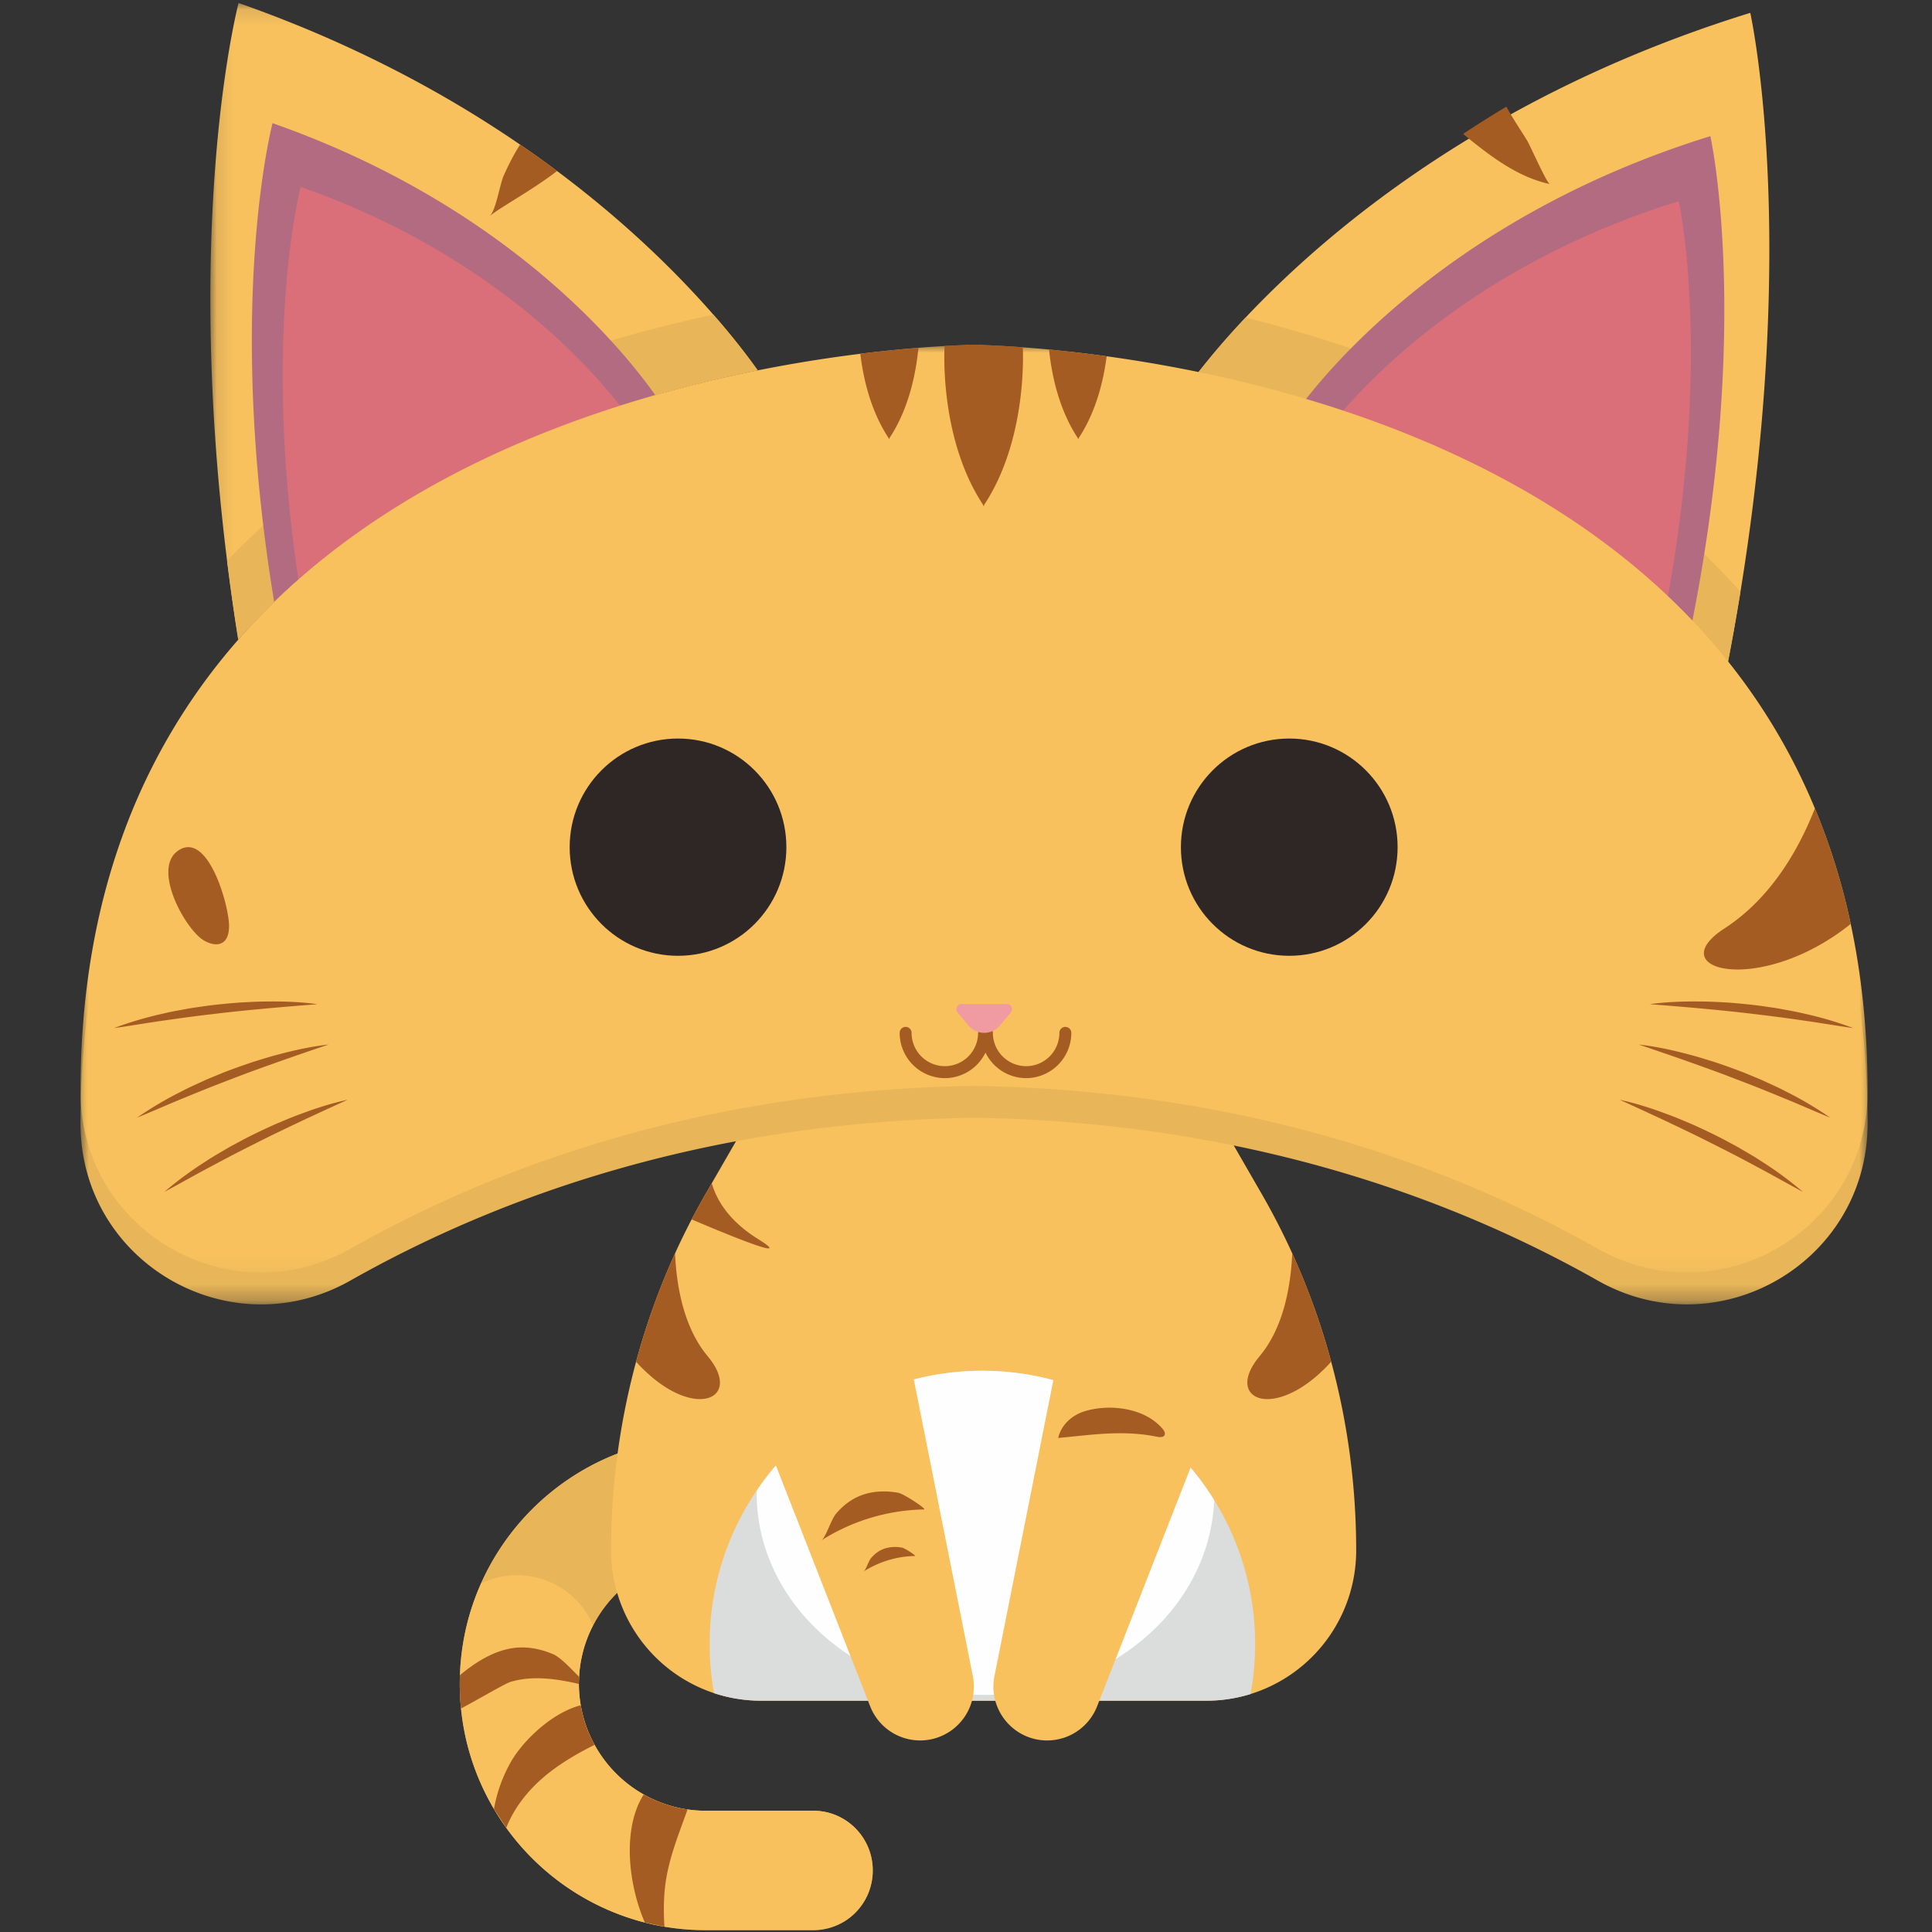 <svg xmlns="http://www.w3.org/2000/svg" xmlns:xlink="http://www.w3.org/1999/xlink" width="120" height="120"><rect width="100%" height="100%" fill="#333333" stroke="none"/><defs><path id="a" d="M.061.028h25.654V22.07H.061z"/><path id="c" d="M0 .128h111v57.635H0z"/><path id="e" d="M.11.113h34.004V39.66H.111z"/><path id="g" d="M0 .004h111v57.635H0z"/></defs><g fill="none" fill-rule="evenodd"><path fill="#F8C15E" d="M64.772 92.979c0 2.05-1.656 3.71-3.7 3.71H43.826a7.82 7.82 0 0 0-4.945 1.756 7.906 7.906 0 0 0-2.925 6.133 7.9 7.9 0 0 0 5.798 7.612 7.78 7.78 0 0 0 2.072.278h6.684c2.044 0 3.7 1.66 3.7 3.71a3.705 3.705 0 0 1-3.7 3.709h-6.684c-.703 0-1.395-.048-2.072-.141-7.443-1.016-13.198-7.432-13.198-15.168a15.257 15.257 0 0 1 2.16-7.838 15.384 15.384 0 0 1 5.677-5.53 15.143 15.143 0 0 1 7.433-1.94h17.246c2.044 0 3.7 1.66 3.7 3.709"/><path fill="#E8B558" d="M64.772 92.979c0 2.05-1.656 3.71-3.7 3.71H43.826a7.82 7.82 0 0 0-4.945 1.756 7.906 7.906 0 0 0-2.05 2.524 5.116 5.116 0 0 0-4.71-3.125c-.808 0-1.57.187-2.25.523a15.384 15.384 0 0 1 6.521-7.157 15.143 15.143 0 0 1 7.434-1.94h17.246c2.044 0 3.7 1.66 3.7 3.709"/><g transform="translate(28.495 97.816)"><mask id="b" fill="#fff"><use xlink:href="#a"/></mask><path fill="#F8C15E" d="M25.715 18.362a3.705 3.705 0 0 1-3.7 3.71h-6.684a15.266 15.266 0 0 1-3.774-.476 15.298 15.298 0 0 1-9.37-7.051A15.181 15.181 0 0 1 .139 8.304a15.136 15.136 0 0 1-.067-2.07A15.15 15.15 0 0 1 1.376.55a5.056 5.056 0 0 1 2.25-.523 5.116 5.116 0 0 1 4.71 3.125 7.785 7.785 0 0 0-.862 3.179c-.01.143-.013.286-.013.43v.015a8.016 8.016 0 0 0 .163 1.58 7.914 7.914 0 0 0 5.635 6.017 7.79 7.79 0 0 0 2.072.279h6.684c2.044 0 3.7 1.66 3.7 3.709" mask="url(#b)"/></g><path fill="#F8C15E" d="M82.739 84.79a43.74 43.74 0 0 0-2.475-6.942 43.59 43.59 0 0 0-1.897-3.69l-3.972-6.886-13.275-.124h-.048l-13.276.124-3.585 6.217-.387.67a43.74 43.74 0 0 0-4.372 10.631 44.92 44.92 0 0 0-1.496 11.507 9.336 9.336 0 0 0 6.392 8.867c.917.304 1.9.47 2.92.47h27.655c.958 0 1.881-.145 2.75-.414a9.338 9.338 0 0 0 6.562-8.923c0-3.91-.508-7.78-1.496-11.507"/><path fill="#DBDCDC" d="M77.957 102.12a16.94 16.94 0 0 1-.283 3.1 9.292 9.292 0 0 1-2.751.413H47.269a9.27 9.27 0 0 1-2.921-.469 17.008 17.008 0 0 1-.272-3.043 16.92 16.92 0 0 1 2.92-9.536c3.05-4.495 8.19-7.446 14.02-7.446h.056c.016 0 .033 0 .048.002 6.036.035 11.325 3.236 14.295 8.032a16.917 16.917 0 0 1 2.542 8.948"/><path fill="#FEFEFE" d="M75.415 93.173c-.269 6.722-6.525 12.099-14.205 12.099-7.85 0-14.215-5.62-14.215-12.551 0-.045 0-.091.002-.136 3.049-4.495 8.19-7.446 14.02-7.446h.055c.016 0 .033 0 .048.002 6.036.035 11.325 3.236 14.295 8.032"/><path fill="#F8C15E" d="m56.25 83.13-10.18 2.473 7.977 20.378a3.334 3.334 0 0 0 3.777 2.053 3.344 3.344 0 0 0 2.6-3.93L56.25 83.13zm9.692 0-4.174 20.975a3.344 3.344 0 0 0 2.6 3.93 3.334 3.334 0 0 0 3.776-2.054l7.978-20.378-10.18-2.473z"/><path fill="#A45C23" d="M82.682 84.58c-3.423 3.788-6.74 2.402-4.45-.337 1.475-1.762 1.937-4.294 2.032-6.395a43.74 43.74 0 0 1 2.418 6.733M39.51 84.58c3.423 3.788 6.74 2.402 4.45-.337-1.475-1.762-1.938-4.294-2.032-6.395a43.74 43.74 0 0 0-2.418 6.733m3.448-8.841c.278-.533.566-1.06.866-1.581l.387-.67c.283 1.002 1.021 2.313 2.858 3.46 2.266 1.414-1.25.005-4.11-1.21m-6.989 28.409c-.01.143-.014.285-.014.43v.015c-1.415-.325-2.871-.538-4.246-.128-.336.102-1.774.955-3.076 1.654a15.136 15.136 0 0 1-.067-2.07c.923-.775 2.015-1.46 3.158-1.661.888-.16 1.774 0 2.605.347.494.204 1.103.886 1.64 1.413m-4.524 9.381c.453-1.167 1.258-2.213 2.205-3.045.98-.861 2.11-1.523 3.28-2.11a7.724 7.724 0 0 1-.86-2.455c-1.761.447-3.54 2.155-4.307 3.461a9.071 9.071 0 0 0-1.082 2.98l.764 1.169zm9.821 6.141c-.044-.794-.055-1.588.034-2.406.175-1.632.76-3.091 1.313-4.623.026-.071.058-.156.089-.253a7.622 7.622 0 0 1-.949-.198 7.709 7.709 0 0 1-1.772-.73c-.764 1.193-.977 2.853-.813 4.515.12 1.202.437 2.406.883 3.437l1.215.258zm9.743-23.988a12.32 12.32 0 0 1 6.376-1.928c.224-.004-1.257-.971-1.582-1.032-.714-.134-1.496-.122-2.187.112-.681.23-1.237.649-1.697 1.196-.304.36-.628 1.473-.91 1.652m2.632 1.927a6.161 6.161 0 0 1 3.188-.964c.111-.002-.629-.486-.792-.516a2.208 2.208 0 0 0-1.093.055c-.34.116-.619.325-.849.599-.151.18-.314.736-.454.826m18.579-8.847c-1.09-1.316-3.283-1.584-4.842-1.109-.794.242-1.465.84-1.653 1.663 2.108-.198 4.017-.509 6.146-.075.166.033.384.047.46-.105.06-.123-.022-.268-.11-.374"/><g transform="translate(5 23.256)"><mask id="d" fill="#fff"><use xlink:href="#c"/></mask><path fill="#E8B558" d="M55.988.15V.128s-.169 0-.488.007a24.006 24.006 0 0 0-.488-.007V.15C47.563.412 0 3.76 0 46.524c0 8.624 9.27 14 16.76 9.76 9.088-5.144 21.944-9.855 38.74-10.113 16.796.258 29.652 4.969 38.74 10.112 7.49 4.24 16.76-1.135 16.76-9.759C111 3.761 63.437.412 55.988.15" mask="url(#d)"/></g><g transform="translate(12.955 .072)"><mask id="f" fill="#fff"><use xlink:href="#e"/></mask><path fill="#F8C15E" d="M34.114 22.93a82.896 82.896 0 0 0-6.373 1.536 81.53 81.53 0 0 0-2.18.656c-.212.069-.423.135-.636.208-.209.067-.42.137-.63.21a54.356 54.356 0 0 0-1.933.684 63.041 63.041 0 0 0-4.798 1.997 52.586 52.586 0 0 0-1.647.802c-3.198 1.613-6.323 3.566-9.201 5.935-.385.311-.764.634-1.138.966a40.57 40.57 0 0 0-3.735 3.735 149.22 149.22 0 0 1-.694-4.904C-1.55 13.042 1.863.113 1.863.113c7.047 2.474 12.83 5.605 17.484 8.795.8.545 1.565 1.094 2.298 1.642 4.324 3.229 7.515 6.411 9.71 8.924a46.56 46.56 0 0 1 2.76 3.456" mask="url(#f)"/></g><path fill="#E8B558" d="M47.068 23.003a46.557 46.557 0 0 0-2.757-3.456c-9.487 2.005-21.586 6.256-30.207 15.28.198 1.588.427 3.224.693 4.904 8.935-10.2 22.235-14.723 32.271-16.728"/><path fill="#B26B80" d="M38.516 25.197a76.38 76.38 0 0 1 2.182-.657c-2.138-3.02-9.348-11.824-23.77-16.89 0 0-2.958 11.217.103 29.742.492-.477.99-.944 1.501-1.394 5.998-5.28 13.214-8.65 19.984-10.8"/><path fill="#DA6F79" d="M18.672 11.605s-2.416 9.163-.14 24.393c5.998-5.282 13.214-8.651 19.984-10.801-2.562-3.25-8.747-9.694-19.844-13.592"/><path fill="#F8C15E" d="M108.102 36.758a154.512 154.512 0 0 1-.911 5.059 41.628 41.628 0 0 0-3.729-4.021c-3.675-3.495-7.854-6.265-12.132-8.46a66.574 66.574 0 0 0-5.465-2.493c-.03-.01-.06-.023-.09-.036a54.748 54.748 0 0 0-1.313-.514 21.87 21.87 0 0 0-.654-.244c-.216-.083-.434-.16-.65-.24-.75-.27-1.498-.525-2.237-.767a86.021 86.021 0 0 0-6.548-1.843 48.196 48.196 0 0 1 2.994-3.476c2.942-3.123 7.507-7.248 13.92-11.14a73.973 73.973 0 0 1 2.852-1.647c4.165-2.282 9.007-4.416 14.573-6.138 0 0 3.034 13.544-.61 35.96"/><path fill="#E8B558" d="M74.372 23.2a48.356 48.356 0 0 1 2.995-3.476c9.762 2.451 22.145 7.335 30.735 17.034a155.144 155.144 0 0 1-.91 5.058c-8.87-10.93-22.488-16.143-32.82-18.616"/><path fill="#B26B80" d="M83.157 25.811a78.269 78.269 0 0 0-2.238-.766c2.335-3.05 10.157-11.899 25.314-16.588 0 0 2.63 11.75-1.267 30.844a44.07 44.07 0 0 0-1.503-1.504c-6.015-5.713-13.368-9.49-20.306-11.986"/><path fill="#DA6F79" d="M104.27 12.491s2.149 9.599-.807 25.306c-6.015-5.712-13.368-9.49-20.306-11.986 2.784-3.27 9.45-9.711 21.113-13.32"/><g transform="translate(5 21.402)"><mask id="h" fill="#fff"><use xlink:href="#g"/></mask><path fill="#F8C15E" d="M111 46.401c0 8.623-9.27 13.998-16.761 9.758-9.087-5.143-21.943-9.854-38.739-10.112-16.796.258-29.652 4.969-38.739 10.112-1.795 1.014-3.689 1.48-5.535 1.48C5.36 57.639 0 52.959 0 46.4c0-6.178.993-11.532 2.714-16.175A37.969 37.969 0 0 1 9.798 18.33c4.467-5.1 10.027-8.782 15.72-11.438 5.7-2.656 11.532-4.288 16.552-5.291A87.695 87.695 0 0 1 52.046.2a74.908 74.908 0 0 1 2.966-.175V.004s.17 0 .488.007c.318-.007.488-.007.488-.007v.022c.602.022 1.462.063 2.539.143a85.652 85.652 0 0 1 5.21.558c10.905 1.502 29.39 6.137 39.715 20.424a37.675 37.675 0 0 1 4.273 7.656 40.621 40.621 0 0 1 2.226 7.178c.679 3.183 1.049 6.646 1.049 10.416" mask="url(#h)"/></g><path fill="#A45C23" d="M58.686 66.965a2.813 2.813 0 0 1-2.806-2.813.37.37 0 1 1 .74 0 2.07 2.07 0 0 0 2.066 2.07 2.07 2.07 0 0 0 2.066-2.07.37.37 0 1 1 .74 0 2.813 2.813 0 0 1-2.806 2.813"/><path fill="#A45C23" d="M63.735 66.965a2.813 2.813 0 0 1-2.806-2.813.37.37 0 1 1 .74 0 2.07 2.07 0 0 0 2.066 2.07 2.07 2.07 0 0 0 2.066-2.07.37.37 0 1 1 .74 0 2.813 2.813 0 0 1-2.806 2.813"/><path fill="#F09AA1" d="M62.534 62.357h-2.81a.322.322 0 0 0-.247.529l.674.808c.51.61 1.446.61 1.955 0l.674-.808a.322.322 0 0 0-.246-.529"/><path fill="#A45C23" d="M61.12 31.37v.075l-.024-.037c-.008.013-.015.026-.024.037v-.074c-2.78-4.198-2.402-9.88-2.402-9.88.533-.03.985-.05 1.342-.063v-.023s.17 0 .488.008c.318-.008.488-.008.488-.008v.023c.602.022 1.462.063 2.539.142.033.698.18 5.893-2.407 9.8m-4.074-9.768c-.152 1.573-.588 3.78-1.807 5.62v.057c-.006-.007-.011-.018-.019-.028a.134.134 0 0 1-.018.028v-.057c-1.125-1.7-1.584-3.712-1.765-5.25a83.475 83.475 0 0 1 3.61-.37m11.689.527c-.194 1.515-.658 3.451-1.744 5.093v.057c-.008-.007-.013-.018-.02-.028a.362.362 0 0 1-.02.028v-.057c-1.189-1.8-1.635-3.949-1.794-5.513 1.064.102 2.267.238 3.578.42M20.407 64.878a249.04 249.04 0 0 0-3.017 1.038c-.998.355-1.996.71-2.981 1.095a95.79 95.79 0 0 0-2.952 1.172c-.983.397-1.95.833-2.942 1.235a22.71 22.71 0 0 1 2.762-1.63c.472-.253.964-.462 1.45-.69.243-.109.493-.206.74-.31.246-.103.494-.203.745-.297.5-.188 1.005-.365 1.512-.535.512-.157 1.02-.32 1.539-.453 1.032-.277 2.08-.507 3.144-.625m-.693-2.506c-1.066.083-2.123.17-3.178.266-1.055.1-2.109.2-3.158.33-1.052.118-2.1.26-3.148.412-1.05.145-2.094.33-3.154.477a22.683 22.683 0 0 1 3.075-.904c.52-.13 1.048-.21 1.574-.313.263-.046.529-.078.793-.118.265-.04.53-.076.795-.106.532-.06 1.064-.108 1.598-.148.534-.027 1.067-.06 1.602-.062 1.068-.015 2.14.018 3.201.166m1.874 5.938c-.973.442-1.937.885-2.897 1.336-.958.455-1.914.908-2.856 1.39-.949.47-1.886.962-2.82 1.464-.938.494-1.855 1.025-2.803 1.526a22.754 22.754 0 0 1 2.585-1.901c.444-.3.913-.557 1.372-.832.232-.133.47-.255.706-.383.235-.128.472-.252.711-.371.48-.238.964-.465 1.452-.685.493-.208.983-.422 1.485-.606 1-.38 2.018-.715 3.065-.939m80.197-3.431c1.064.118 2.112.348 3.144.625.518.132 1.027.296 1.538.453a43.3 43.3 0 0 1 1.513.535c.25.094.499.194.745.298.247.103.496.2.74.31.485.227.978.436 1.45.689.958.475 1.88 1.025 2.762 1.63-.993-.402-1.96-.838-2.942-1.235-.98-.406-1.961-.8-2.952-1.172-.986-.385-1.983-.74-2.981-1.095-1-.352-2.004-.696-3.017-1.038m.693-2.506c1.06-.148 2.132-.181 3.2-.166.536.001 1.07.035 1.603.062.533.04 1.066.088 1.597.148.266.03.531.066.796.106.264.04.53.072.793.118.525.102 1.054.184 1.573.313 1.046.226 2.074.533 3.076.904-1.06-.147-2.104-.332-3.154-.477a96.105 96.105 0 0 0-3.148-.412c-1.05-.13-2.103-.23-3.158-.33a249.603 249.603 0 0 0-3.178-.266m-1.875 5.938c1.048.223 2.066.558 3.066.938.502.184.992.398 1.485.606.488.22.972.447 1.451.685.24.119.477.243.712.371s.473.25.705.383c.46.275.929.533 1.373.832.906.57 1.768 1.21 2.584 1.901-.947-.5-1.865-1.032-2.803-1.526a96.175 96.175 0 0 0-2.819-1.464c-.942-.482-1.899-.935-2.856-1.39a251.75 251.75 0 0 0-2.898-1.337m14.348-10.922c-5.618 4.503-11.871 2.893-7.83.272 3.016-1.956 4.7-5.143 5.605-7.45a40.621 40.621 0 0 1 2.225 7.178M11.087 52.82c-1.683 1.113.407 4.866 1.54 5.57.384.237.91.392 1.262.11.256-.206.32-.566.337-.894.06-1.157-1.259-6.03-3.14-4.786m85.18-41.388c-1.883-.4-3.496-1.583-4.997-2.793a13.12 13.12 0 0 1-.39-.324 71.04 71.04 0 0 1 2.686-1.69c.387.718.85 1.397 1.278 2.088.204.329 1.23 2.679 1.423 2.72M34.6 10.622c-1.545 1.194-3.62 2.307-4.194 2.812.4-.353.635-1.977.877-2.52.294-.657.627-1.32 1.02-1.933a68.813 68.813 0 0 1 2.297 1.64"/><path fill="#2F2725" d="M86.808 52.619c0 3.726-3.013 6.747-6.73 6.747-3.716 0-6.73-3.02-6.73-6.747 0-3.726 3.014-6.747 6.73-6.747 3.717 0 6.73 3.02 6.73 6.747m-37.965 0c0 3.726-3.013 6.747-6.73 6.747-3.716 0-6.73-3.02-6.73-6.747 0-3.726 3.014-6.747 6.73-6.747 3.717 0 6.73 3.02 6.73 6.747"/></g></svg>